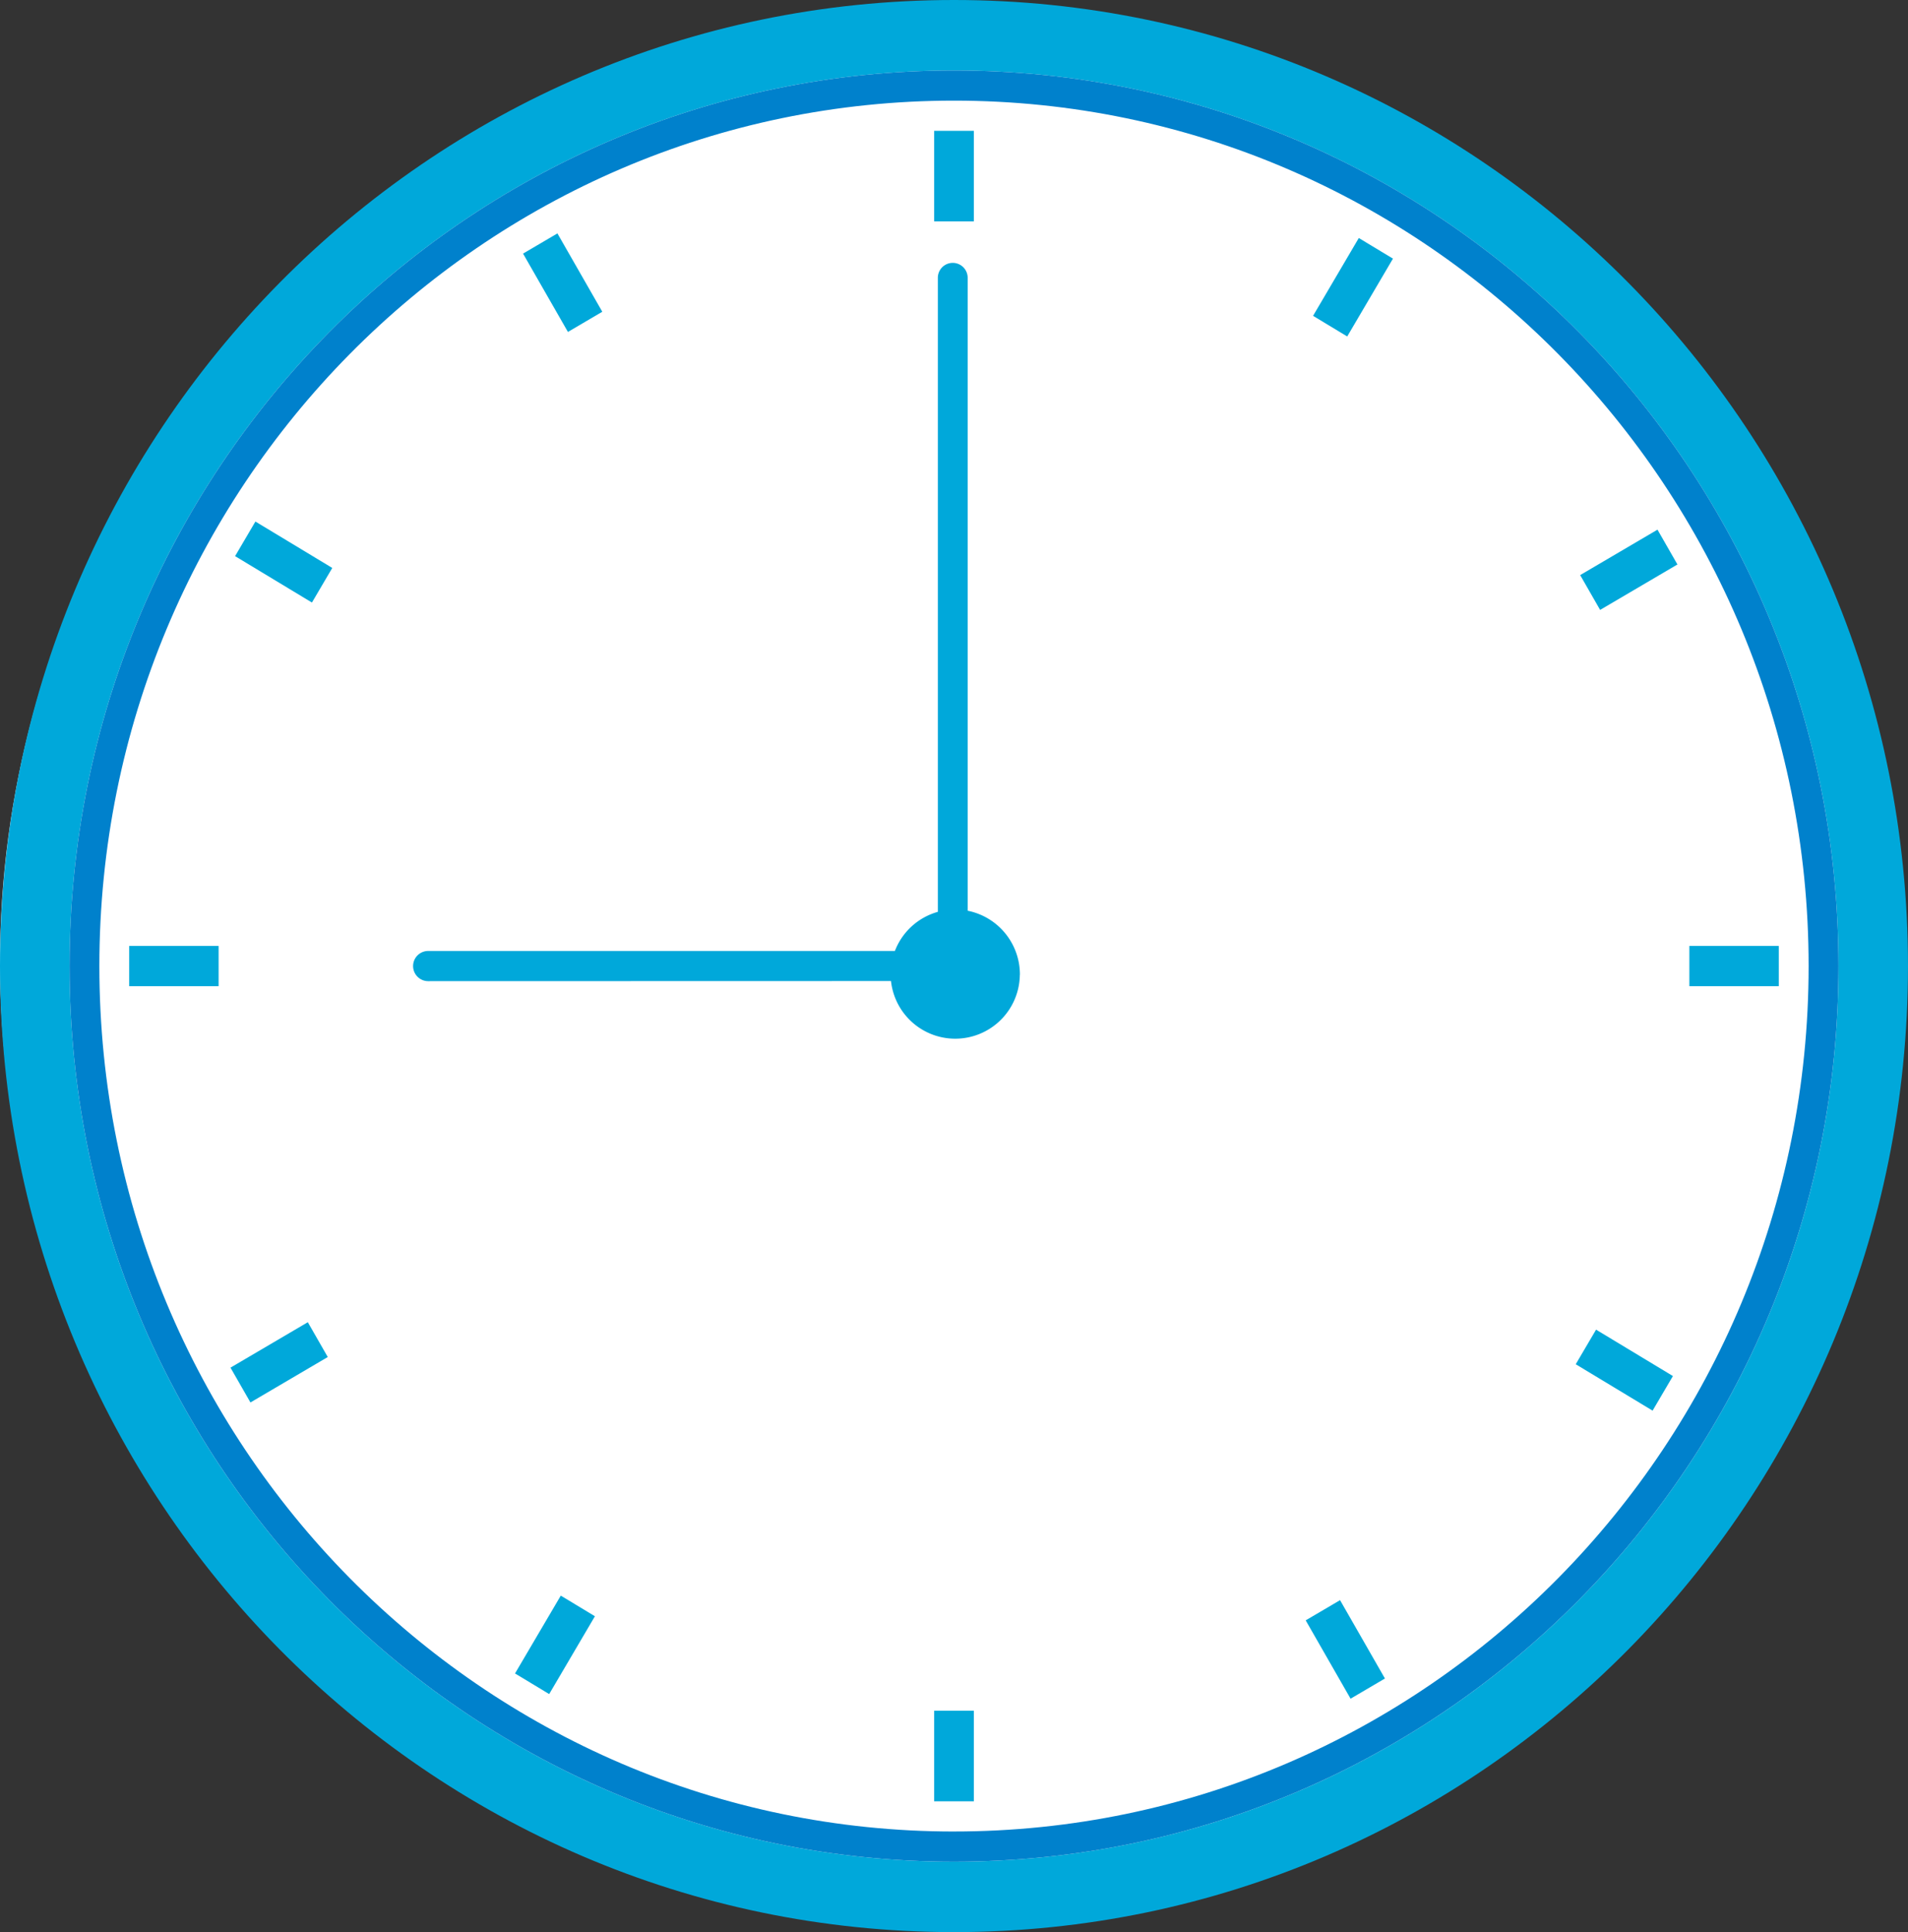 <svg xmlns="http://www.w3.org/2000/svg" xmlns:xlink="http://www.w3.org/1999/xlink" width="111.047" height="112.431" viewBox="0 0 111.047 112.431"><rect x="0" y="0" width="111.047" height="112.431" fill="#333333" stroke="none"/><defs><clipPath id="a"><rect width="111.047" height="112.431" fill="none"/></clipPath></defs><g transform="translate(-1267 -3402.881)"><circle cx="55" cy="55" r="55" transform="translate(1267 3403.881)" fill="#fff"/><g transform="translate(1267 3402.881)" clip-path="url(#a)"><path d="M55.523,0C24.858,0,0,25.169,0,56.216s24.858,56.215,55.523,56.215,55.523-25.168,55.523-56.215S86.188,0,55.523,0m0,108.332C27.094,108.332,4.048,85,4.048,56.216S27.094,4.1,55.523,4.1,107,27.432,107,56.216s-23.046,52.116-51.475,52.116" fill="#00a8da"/><path d="M55.523,4.1C27.094,4.1,4.048,27.432,4.048,56.215s23.046,52.117,51.475,52.117S107,85,107,56.215,83.952,4.1,55.523,4.1m0,102.476c-27.47,0-49.74-22.547-49.74-50.36S28.053,5.856,55.523,5.856s49.74,22.546,49.74,50.359-22.27,50.36-49.74,50.36" fill="#0081cc"/><rect width="2.313" height="5.27" transform="translate(54.367 7.613)" fill="#00a8da"/><rect width="2.313" height="5.27" transform="translate(54.367 99.548)" fill="#00a8da"/><rect width="5.205" height="2.342" transform="translate(98.322 55.044)" fill="#00a8da"/><rect width="5.205" height="2.342" transform="translate(7.519 55.044)" fill="#00a8da"/><path d="M78.409,19.579l-1.988-1.2,2.662-4.529,1.988,1.2Z" fill="#00a8da"/><path d="M31.963,98.579l-1.988-1.2,2.663-4.529,1.987,1.2Z" fill="#00a8da"/><path d="M91.709,79.386l1.183-2.013,4.473,2.7-1.183,2.013Z" fill="#00a8da"/><path d="M13.682,32.362l1.183-2.013,4.473,2.7-1.183,2.013Z" fill="#00a8da"/><path d="M93.128,35.491l-1.161-2.026,4.5-2.644,1.161,2.026Z" fill="#00a8da"/><path d="M14.576,81.61l-1.161-2.026,4.5-2.644,1.161,2.026Z" fill="#00a8da"/><path d="M75.992,94.289l2-1.175,2.612,4.559-2,1.175Z" fill="#00a8da"/><path d="M30.442,14.757l2-1.175,2.612,4.559-2,1.175Z" fill="#00a8da"/><path d="M59.355,56.728A3.76,3.76,0,1,1,55.6,52.922a3.783,3.783,0,0,1,3.759,3.806" fill="#00a8da"/><path d="M55.451,56.874h0a.868.868,0,0,1-.868-.868V16.165a.868.868,0,0,1,1.736,0V56.006a.868.868,0,0,1-.868.868" fill="#00a8da"/><path d="M28.379,72.521h0a.878.878,0,0,1,.322-1.2L54.227,56.584A.878.878,0,1,1,55.1,58.1L29.579,72.843a.879.879,0,0,1-1.2-.322" transform="translate(35.726 -20.779) rotate(30)" fill="#00a8da"/></g></g></svg>